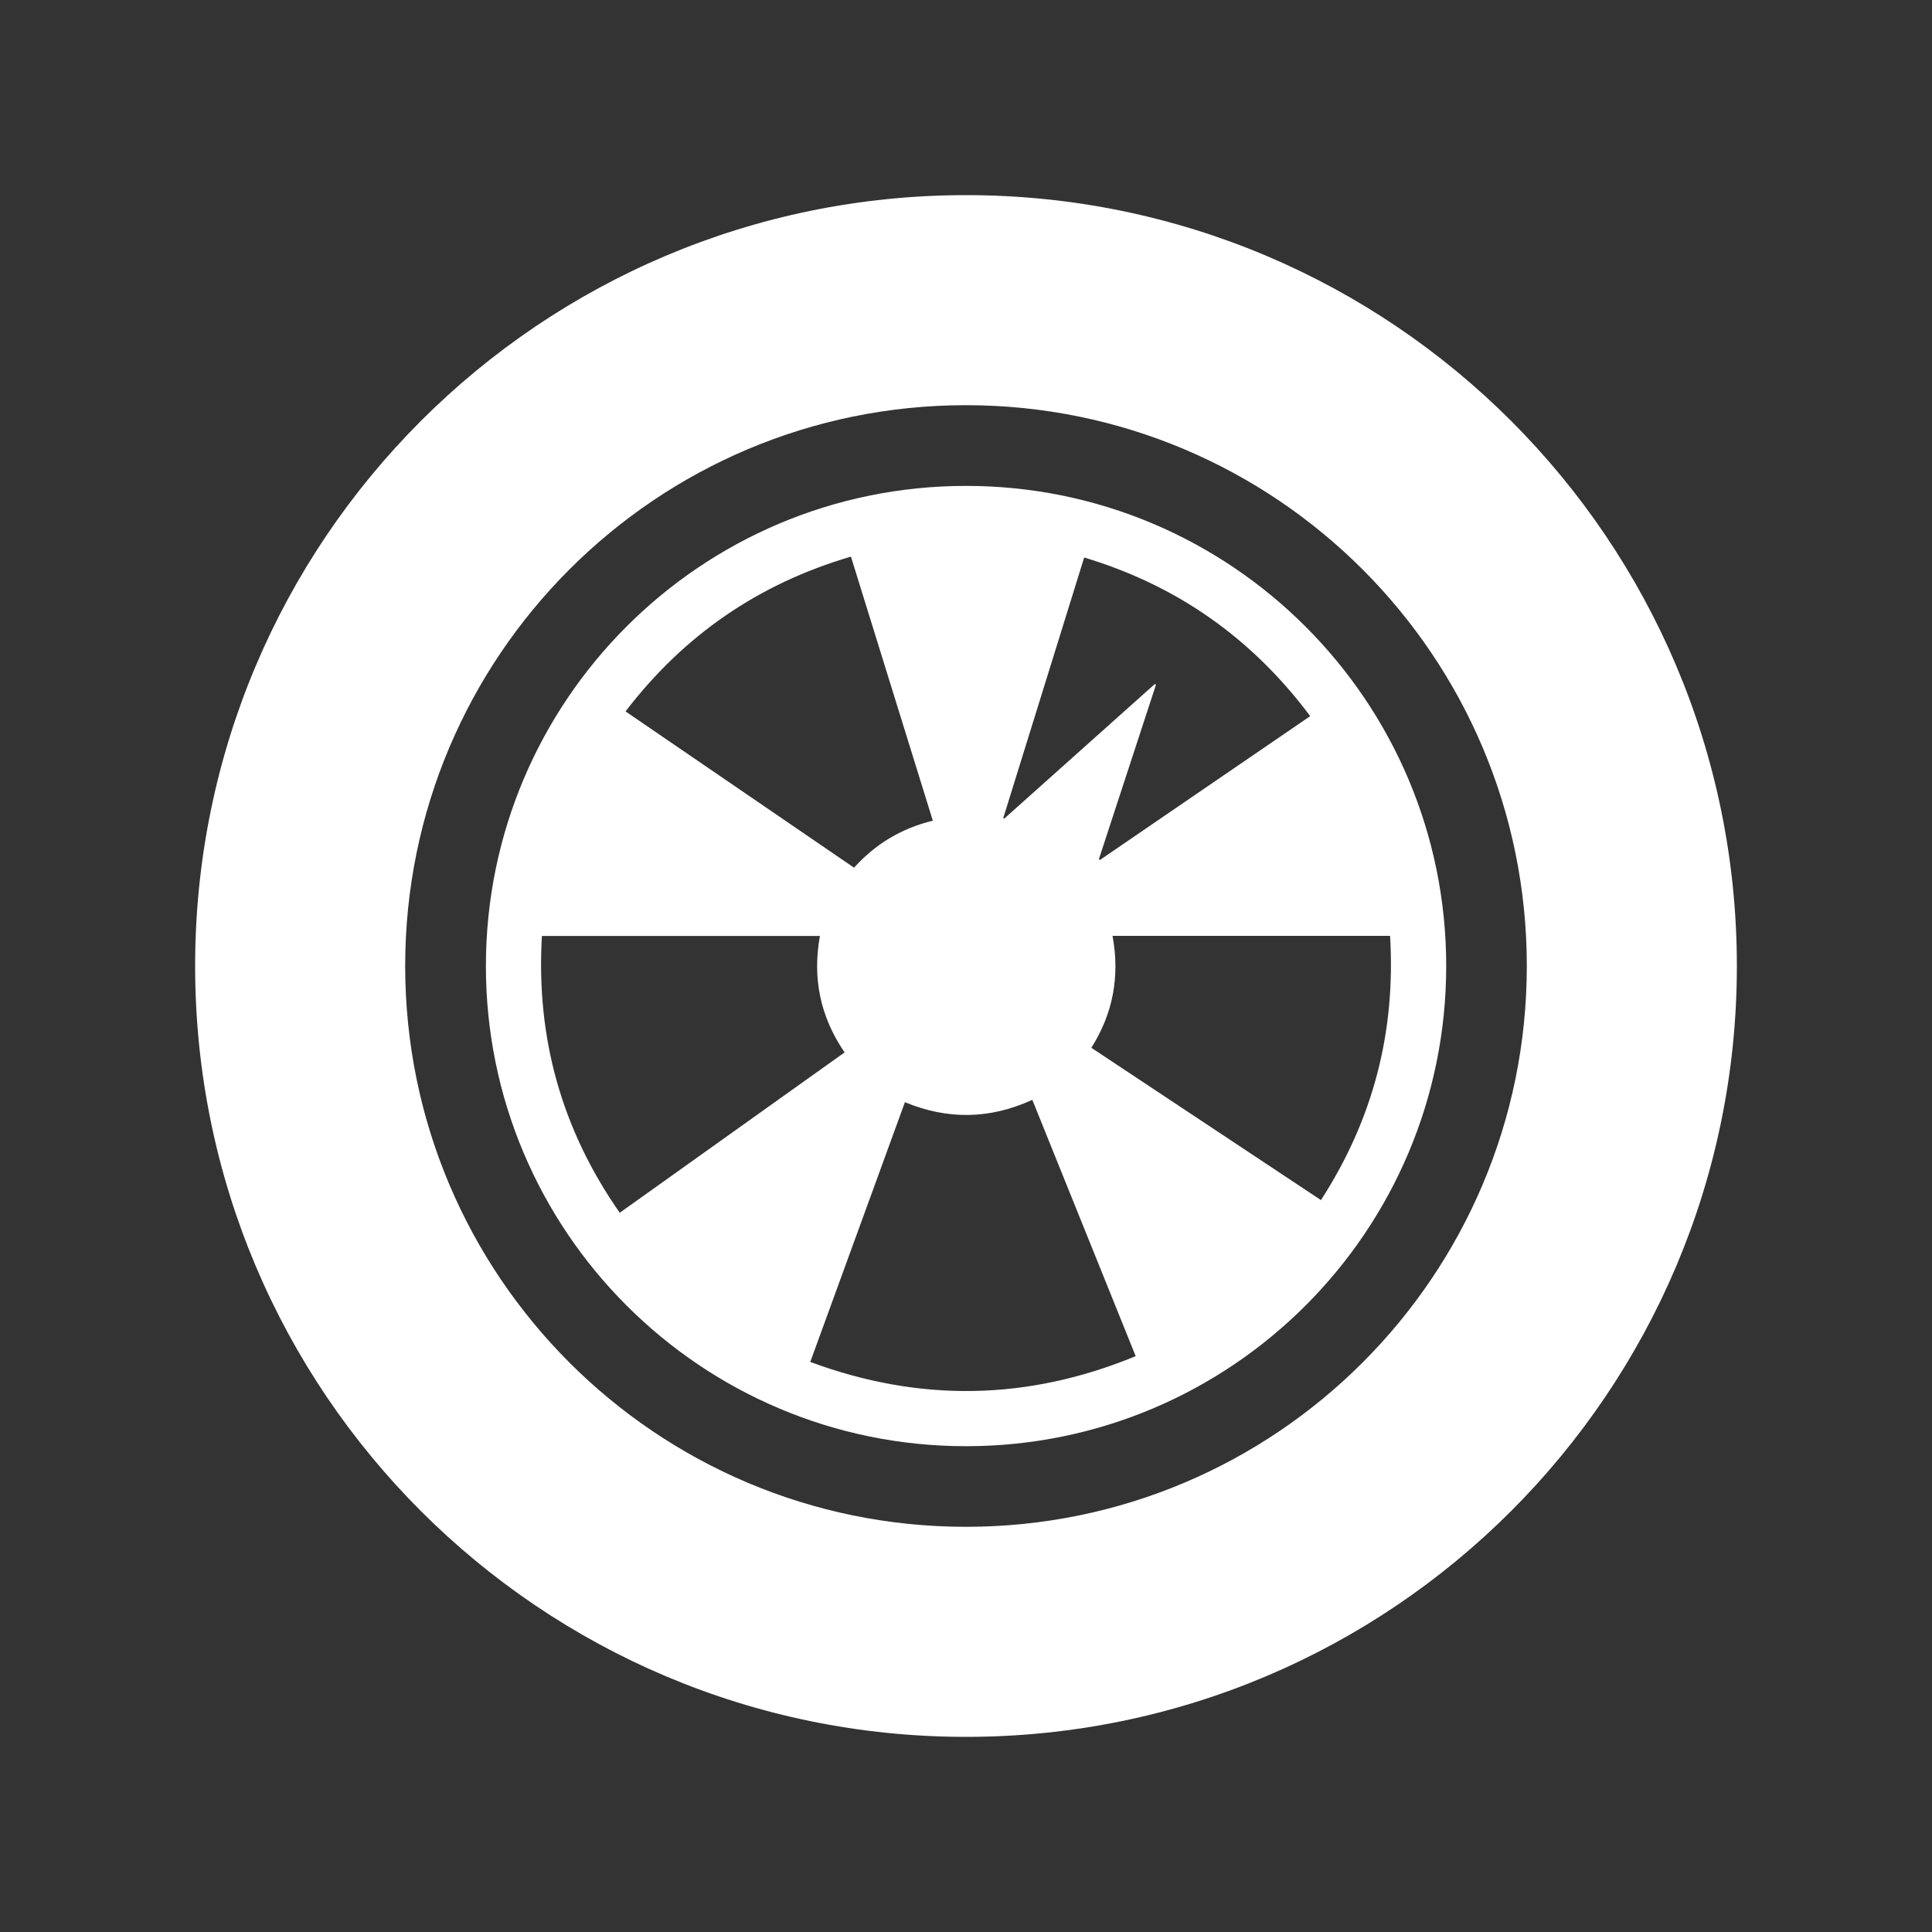 <?xml version="1.0" encoding="utf-8"?>
<!-- Generator: Adobe Illustrator 26.1.0, SVG Export Plug-In . SVG Version: 6.00 Build 0)  -->
<svg version="1.1" id="Layer_1" xmlns="http://www.w3.org/2000/svg" xmlns:xlink="http://www.w3.org/1999/xlink" x="0px" y="0px"
	 viewBox="0 0 180 180" style="enable-background:new 0 0 180 180;" xml:space="preserve">
<rect x="0" y="0" width="180" height="180" fill="#333333" stroke="none"/>
<style type="text/css">
	.st0{fill:url(#SVGID_1_);}
	.st1{fill:#606060;}
	.st2{fill:#FFFFFF;}
</style>
<g>
	<path class="st2" d="M90,18.18c-39.67,0-71.82,32.16-71.82,71.82c0,39.67,32.16,71.82,71.82,71.82c39.67,0,71.82-32.16,71.82-71.82
		C161.82,50.33,129.67,18.18,90,18.18z M90,142.25c-28.86,0-52.25-23.39-52.25-52.25S61.14,37.75,90,37.75S142.25,61.14,142.25,90
		S118.86,142.25,90,142.25z"/>
</g>
<g>
	<path class="st2" d="M89.99,45.27c24.7-0.01,44.76,20.04,44.75,44.75c-0.01,24.69-20.03,44.71-44.72,44.72
		c-24.7,0.01-44.76-20.04-44.75-44.75C45.28,65.3,65.29,45.28,89.99,45.27z M105.81,126.35c-3.23-8.01-6.43-15.94-9.63-23.88
		c-3.98,1.82-7.9,1.86-11.87,0.22c-2.95,8.09-5.87,16.11-8.82,24.2C85.7,130.67,95.74,130.5,105.81,126.35z M76.39,87.2
		c-8.65,0-17.25,0-25.9,0c-0.56,9.47,1.83,18.03,7.25,25.79c7.02-5,13.97-9.96,20.95-14.94C76.41,94.72,75.68,91.11,76.39,87.2z
		 M103.65,87.19c0.34,1.81,0.37,3.6,0.04,5.4c-0.33,1.79-1.02,3.45-2.01,5.03c7.14,4.74,14.24,9.45,21.39,14.19
		c4.86-7.52,6.98-15.68,6.44-24.62C120.86,87.19,112.28,87.19,103.65,87.19z M79.28,51.86c-8.62,2.53-15.56,7.32-21,14.42
		c7.13,4.88,14.2,9.71,21.29,14.56c2-2.22,4.43-3.67,7.34-4.38C84.36,68.25,81.83,60.09,79.28,51.86z M101.01,51.94
		c-2.53,8.15-5.03,16.22-7.54,24.28c0.03,0.02,0.06,0.04,0.09,0.05c4.68-4.18,9.35-8.36,14.03-12.54c0.04,0.02,0.07,0.04,0.11,0.06
		c-1.77,5.42-3.54,10.84-5.32,16.26c0.03,0.02,0.07,0.05,0.1,0.07c6.52-4.46,13.04-8.92,19.59-13.4
		C116.64,59.46,109.68,54.55,101.01,51.94z"/>
</g>
</svg>

